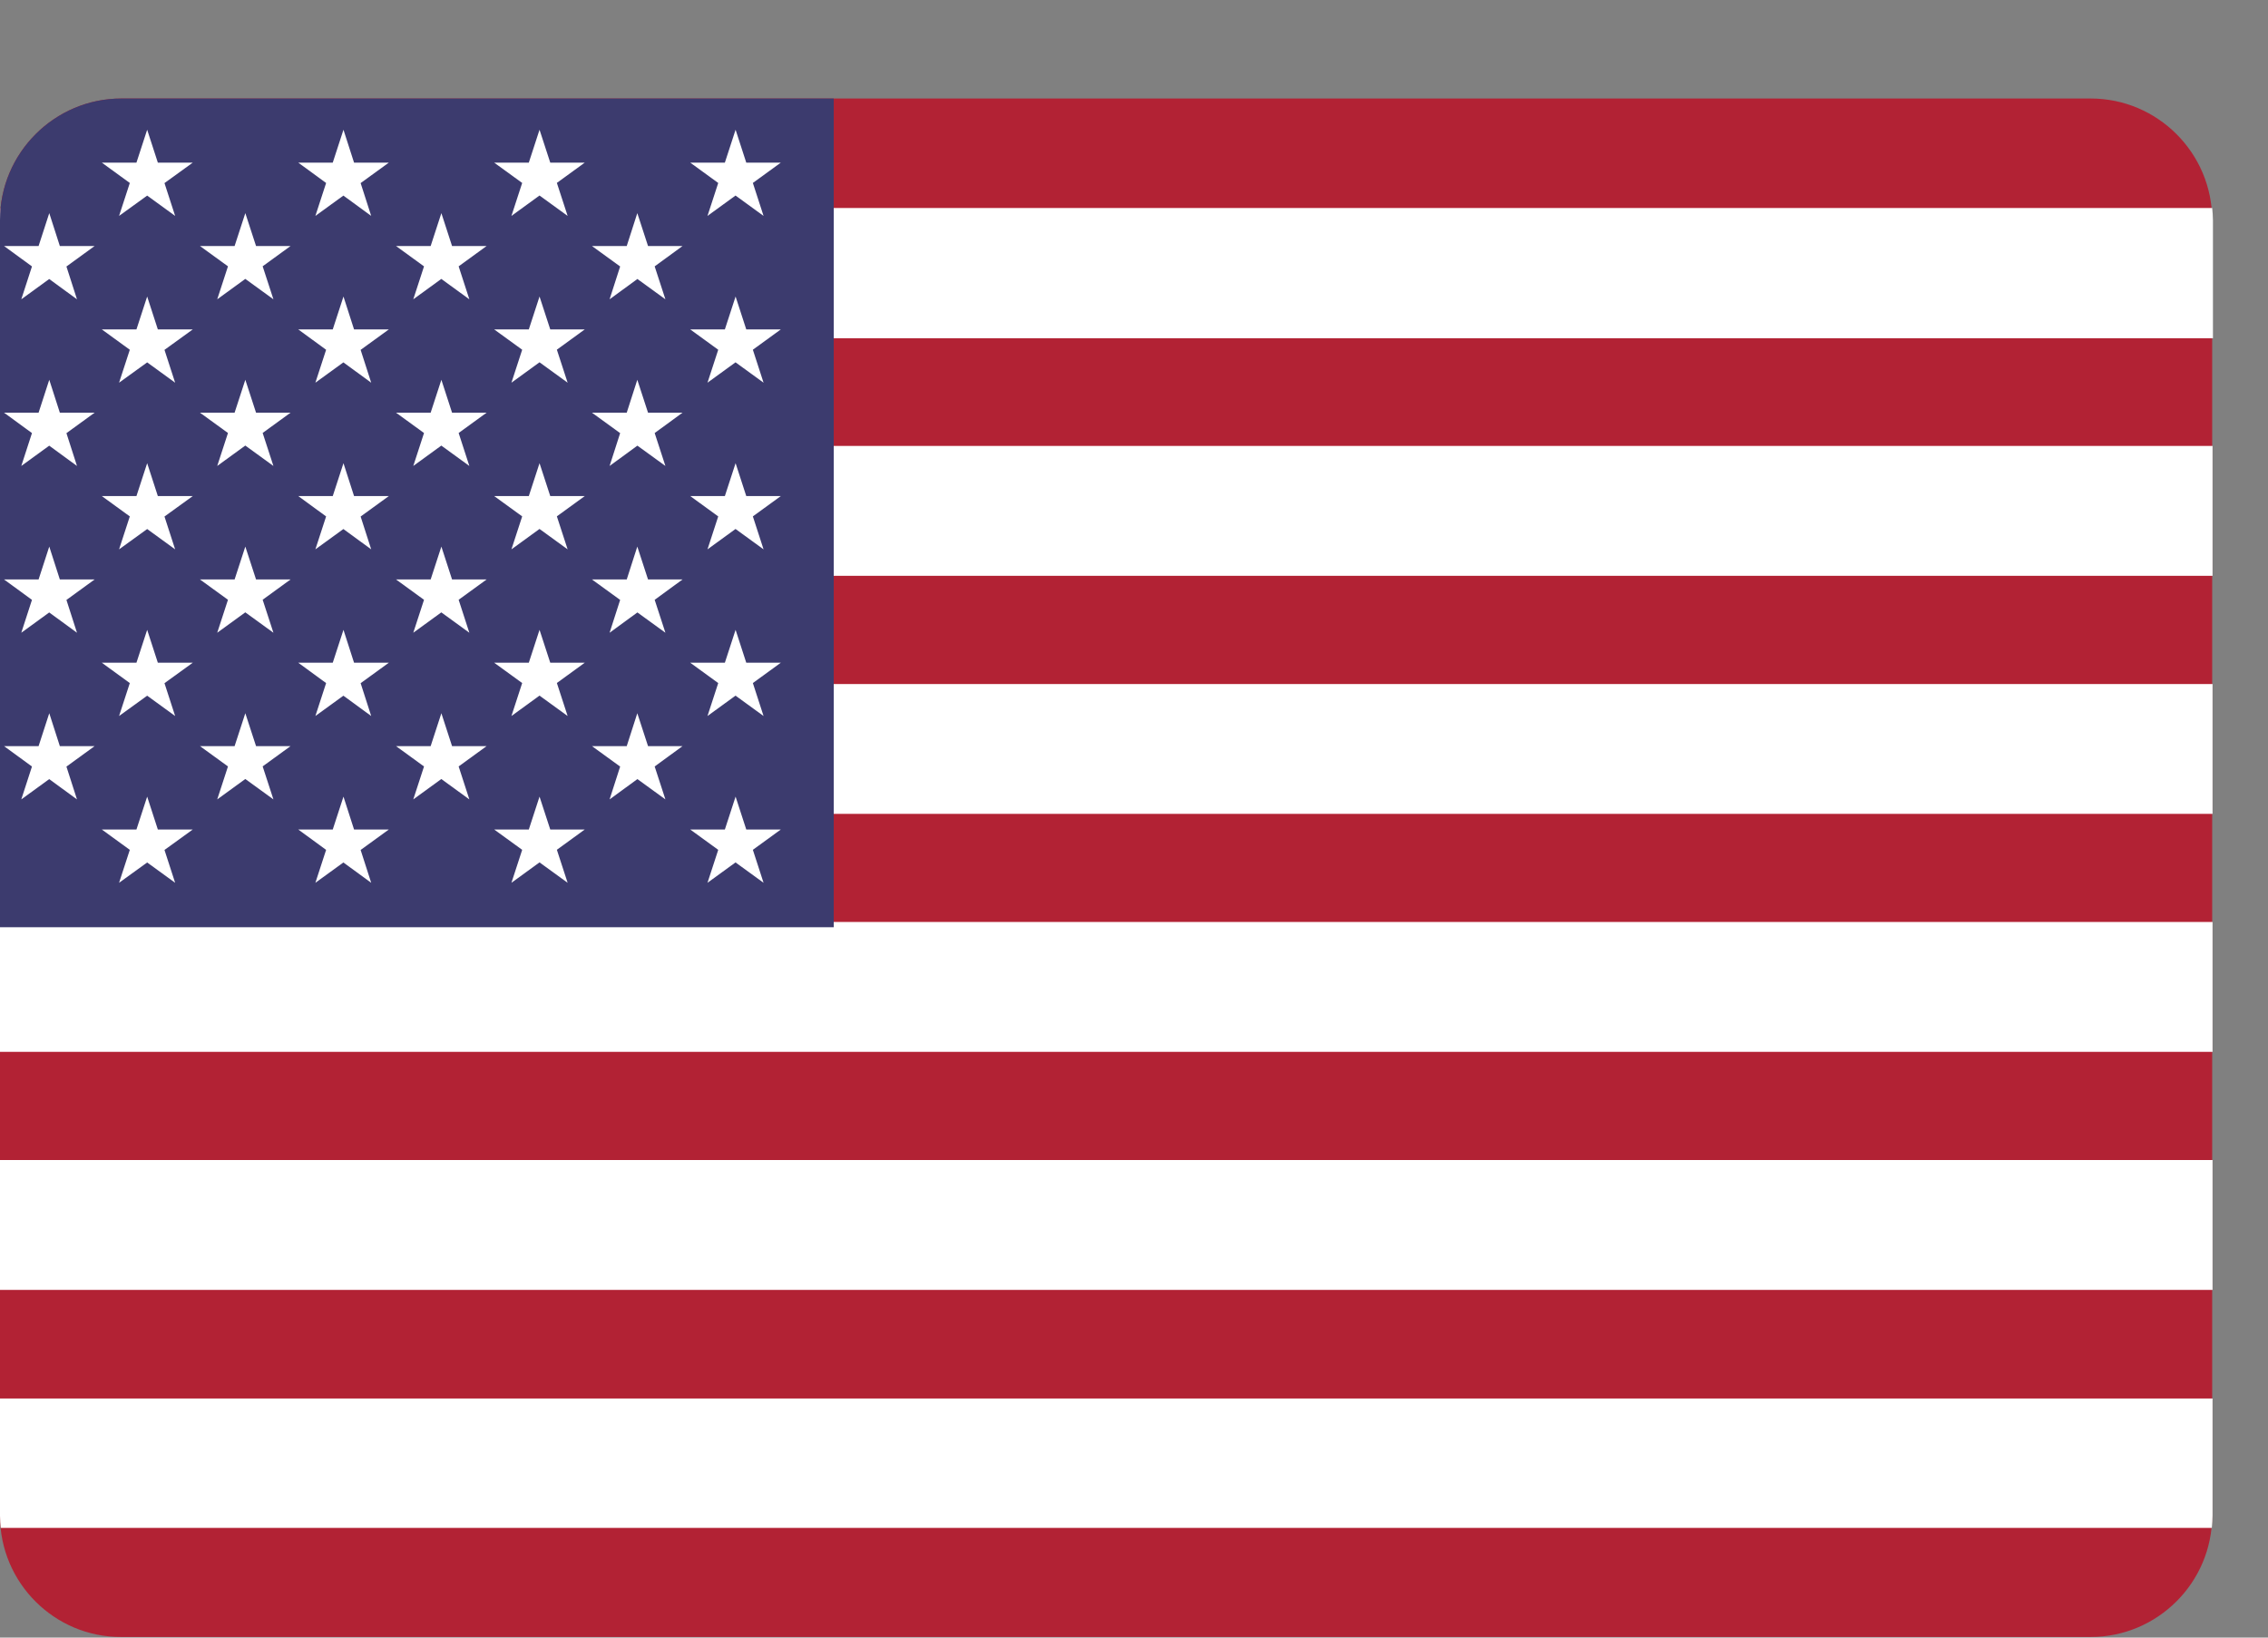 <svg width="18" height="13" viewBox="0 0 18 13" fill="none" xmlns="http://www.w3.org/2000/svg">
<rect x="0" y="0" width="18" height="13" fill="#808080" stroke="none"/>
<path d="M0.964 0.782H16.593C17.124 0.782 17.557 1.215 17.557 1.746V12.031C17.557 12.562 17.124 12.995 16.593 12.995H0.964C0.433 12.998 0 12.565 0 12.034V1.746C0 1.215 0.433 0.782 0.964 0.782Z" fill="#B22234"/>
<path d="M0.006 1.651H17.557C17.56 1.682 17.563 1.714 17.563 1.749V2.685H0V1.746C0 1.714 0.003 1.682 0.006 1.651ZM17.56 3.54V4.571H0V3.54H17.56ZM17.56 5.43V6.461H0V5.43H17.56ZM17.56 7.319V8.35H0V7.319H17.56ZM17.56 9.209V10.24H0V9.209H17.56ZM17.56 11.099V12.031C17.56 12.063 17.557 12.098 17.554 12.129H0.006C0.003 12.101 0 12.066 0 12.034V11.102H17.56V11.099Z" fill="white"/>
<path d="M6.617 0.782V7.361H0V1.746C0 1.215 0.433 0.782 0.964 0.782H6.617Z" fill="#3C3B6E"/>
<path d="M0.391 1.692L0.611 2.376L0.032 1.953H0.751L0.169 2.376L0.391 1.692Z" fill="white"/>
<path d="M0.391 3.015L0.611 3.699L0.032 3.276H0.751L0.169 3.699L0.391 3.015Z" fill="white"/>
<path d="M0.391 4.339L0.611 5.023L0.032 4.6H0.751L0.169 5.023L0.391 4.339Z" fill="white"/>
<path d="M0.391 5.662L0.611 6.346L0.032 5.923H0.751L0.169 6.346L0.391 5.662Z" fill="white"/>
<path d="M1.168 1.03L1.39 1.714L0.808 1.291H1.53L0.945 1.714L1.168 1.03Z" fill="white"/>
<path d="M1.168 2.354L1.39 3.038L0.808 2.615H1.53L0.945 3.038L1.168 2.354Z" fill="white"/>
<path d="M1.168 3.677L1.39 4.361L0.808 3.938H1.53L0.945 4.361L1.168 3.677Z" fill="white"/>
<path d="M1.168 5L1.39 5.684L0.808 5.261H1.53L0.945 5.684L1.168 5Z" fill="white"/>
<path d="M1.168 6.324L1.39 7.008L0.808 6.585H1.53L0.945 7.008L1.168 6.324Z" fill="white"/>
<path d="M1.947 1.692L2.17 2.376L1.587 1.953H2.306L1.724 2.376L1.947 1.692Z" fill="white"/>
<path d="M1.947 3.015L2.17 3.699L1.587 3.276H2.306L1.724 3.699L1.947 3.015Z" fill="white"/>
<path d="M1.947 4.339L2.17 5.023L1.587 4.6H2.306L1.724 5.023L1.947 4.339Z" fill="white"/>
<path d="M1.947 5.662L2.17 6.346L1.587 5.923H2.306L1.724 6.346L1.947 5.662Z" fill="white"/>
<path d="M2.726 1.03L2.946 1.714L2.367 1.291H3.086L2.503 1.714L2.726 1.03Z" fill="white"/>
<path d="M2.726 2.354L2.946 3.038L2.367 2.615H3.086L2.503 3.038L2.726 2.354Z" fill="white"/>
<path d="M2.726 3.677L2.946 4.361L2.367 3.938H3.086L2.503 4.361L2.726 3.677Z" fill="white"/>
<path d="M2.726 5L2.946 5.684L2.367 5.261H3.086L2.503 5.684L2.726 5Z" fill="white"/>
<path d="M2.726 6.324L2.946 7.008L2.367 6.585H3.086L2.503 7.008L2.726 6.324Z" fill="white"/>
<path d="M3.503 1.692L3.725 2.376L3.143 1.953H3.862L3.28 2.376L3.503 1.692Z" fill="white"/>
<path d="M3.503 3.015L3.725 3.699L3.143 3.276H3.862L3.28 3.699L3.503 3.015Z" fill="white"/>
<path d="M3.503 4.339L3.725 5.023L3.143 4.6H3.862L3.28 5.023L3.503 4.339Z" fill="white"/>
<path d="M3.503 5.662L3.725 6.346L3.143 5.923H3.862L3.28 6.346L3.503 5.662Z" fill="white"/>
<path d="M4.282 1.03L4.505 1.714L3.922 1.291H4.641L4.059 1.714L4.282 1.03Z" fill="white"/>
<path d="M4.282 2.354L4.505 3.038L3.922 2.615H4.641L4.059 3.038L4.282 2.354Z" fill="white"/>
<path d="M4.282 3.677L4.505 4.361L3.922 3.938H4.641L4.059 4.361L4.282 3.677Z" fill="white"/>
<path d="M4.282 5L4.505 5.684L3.922 5.261H4.641L4.059 5.684L4.282 5Z" fill="white"/>
<path d="M4.282 6.324L4.505 7.008L3.922 6.585H4.641L4.059 7.008L4.282 6.324Z" fill="white"/>
<path d="M5.058 1.692L5.281 2.376L4.698 1.953H5.417L4.838 2.376L5.058 1.692Z" fill="white"/>
<path d="M5.058 3.015L5.281 3.699L4.698 3.276H5.417L4.838 3.699L5.058 3.015Z" fill="white"/>
<path d="M5.058 4.339L5.281 5.023L4.698 4.6H5.417L4.838 5.023L5.058 4.339Z" fill="white"/>
<path d="M5.058 5.662L5.281 6.346L4.698 5.923H5.417L4.838 6.346L5.058 5.662Z" fill="white"/>
<path d="M5.838 1.03L6.06 1.714L5.478 1.291H6.197L5.615 1.714L5.838 1.03Z" fill="white"/>
<path d="M5.838 2.354L6.06 3.038L5.478 2.615H6.197L5.615 3.038L5.838 2.354Z" fill="white"/>
<path d="M5.838 3.677L6.06 4.361L5.478 3.938H6.197L5.615 4.361L5.838 3.677Z" fill="white"/>
<path d="M5.838 5L6.06 5.684L5.478 5.261H6.197L5.615 5.684L5.838 5Z" fill="white"/>
<path d="M5.838 6.324L6.06 7.008L5.478 6.585H6.197L5.615 7.008L5.838 6.324Z" fill="white"/>
</svg>
